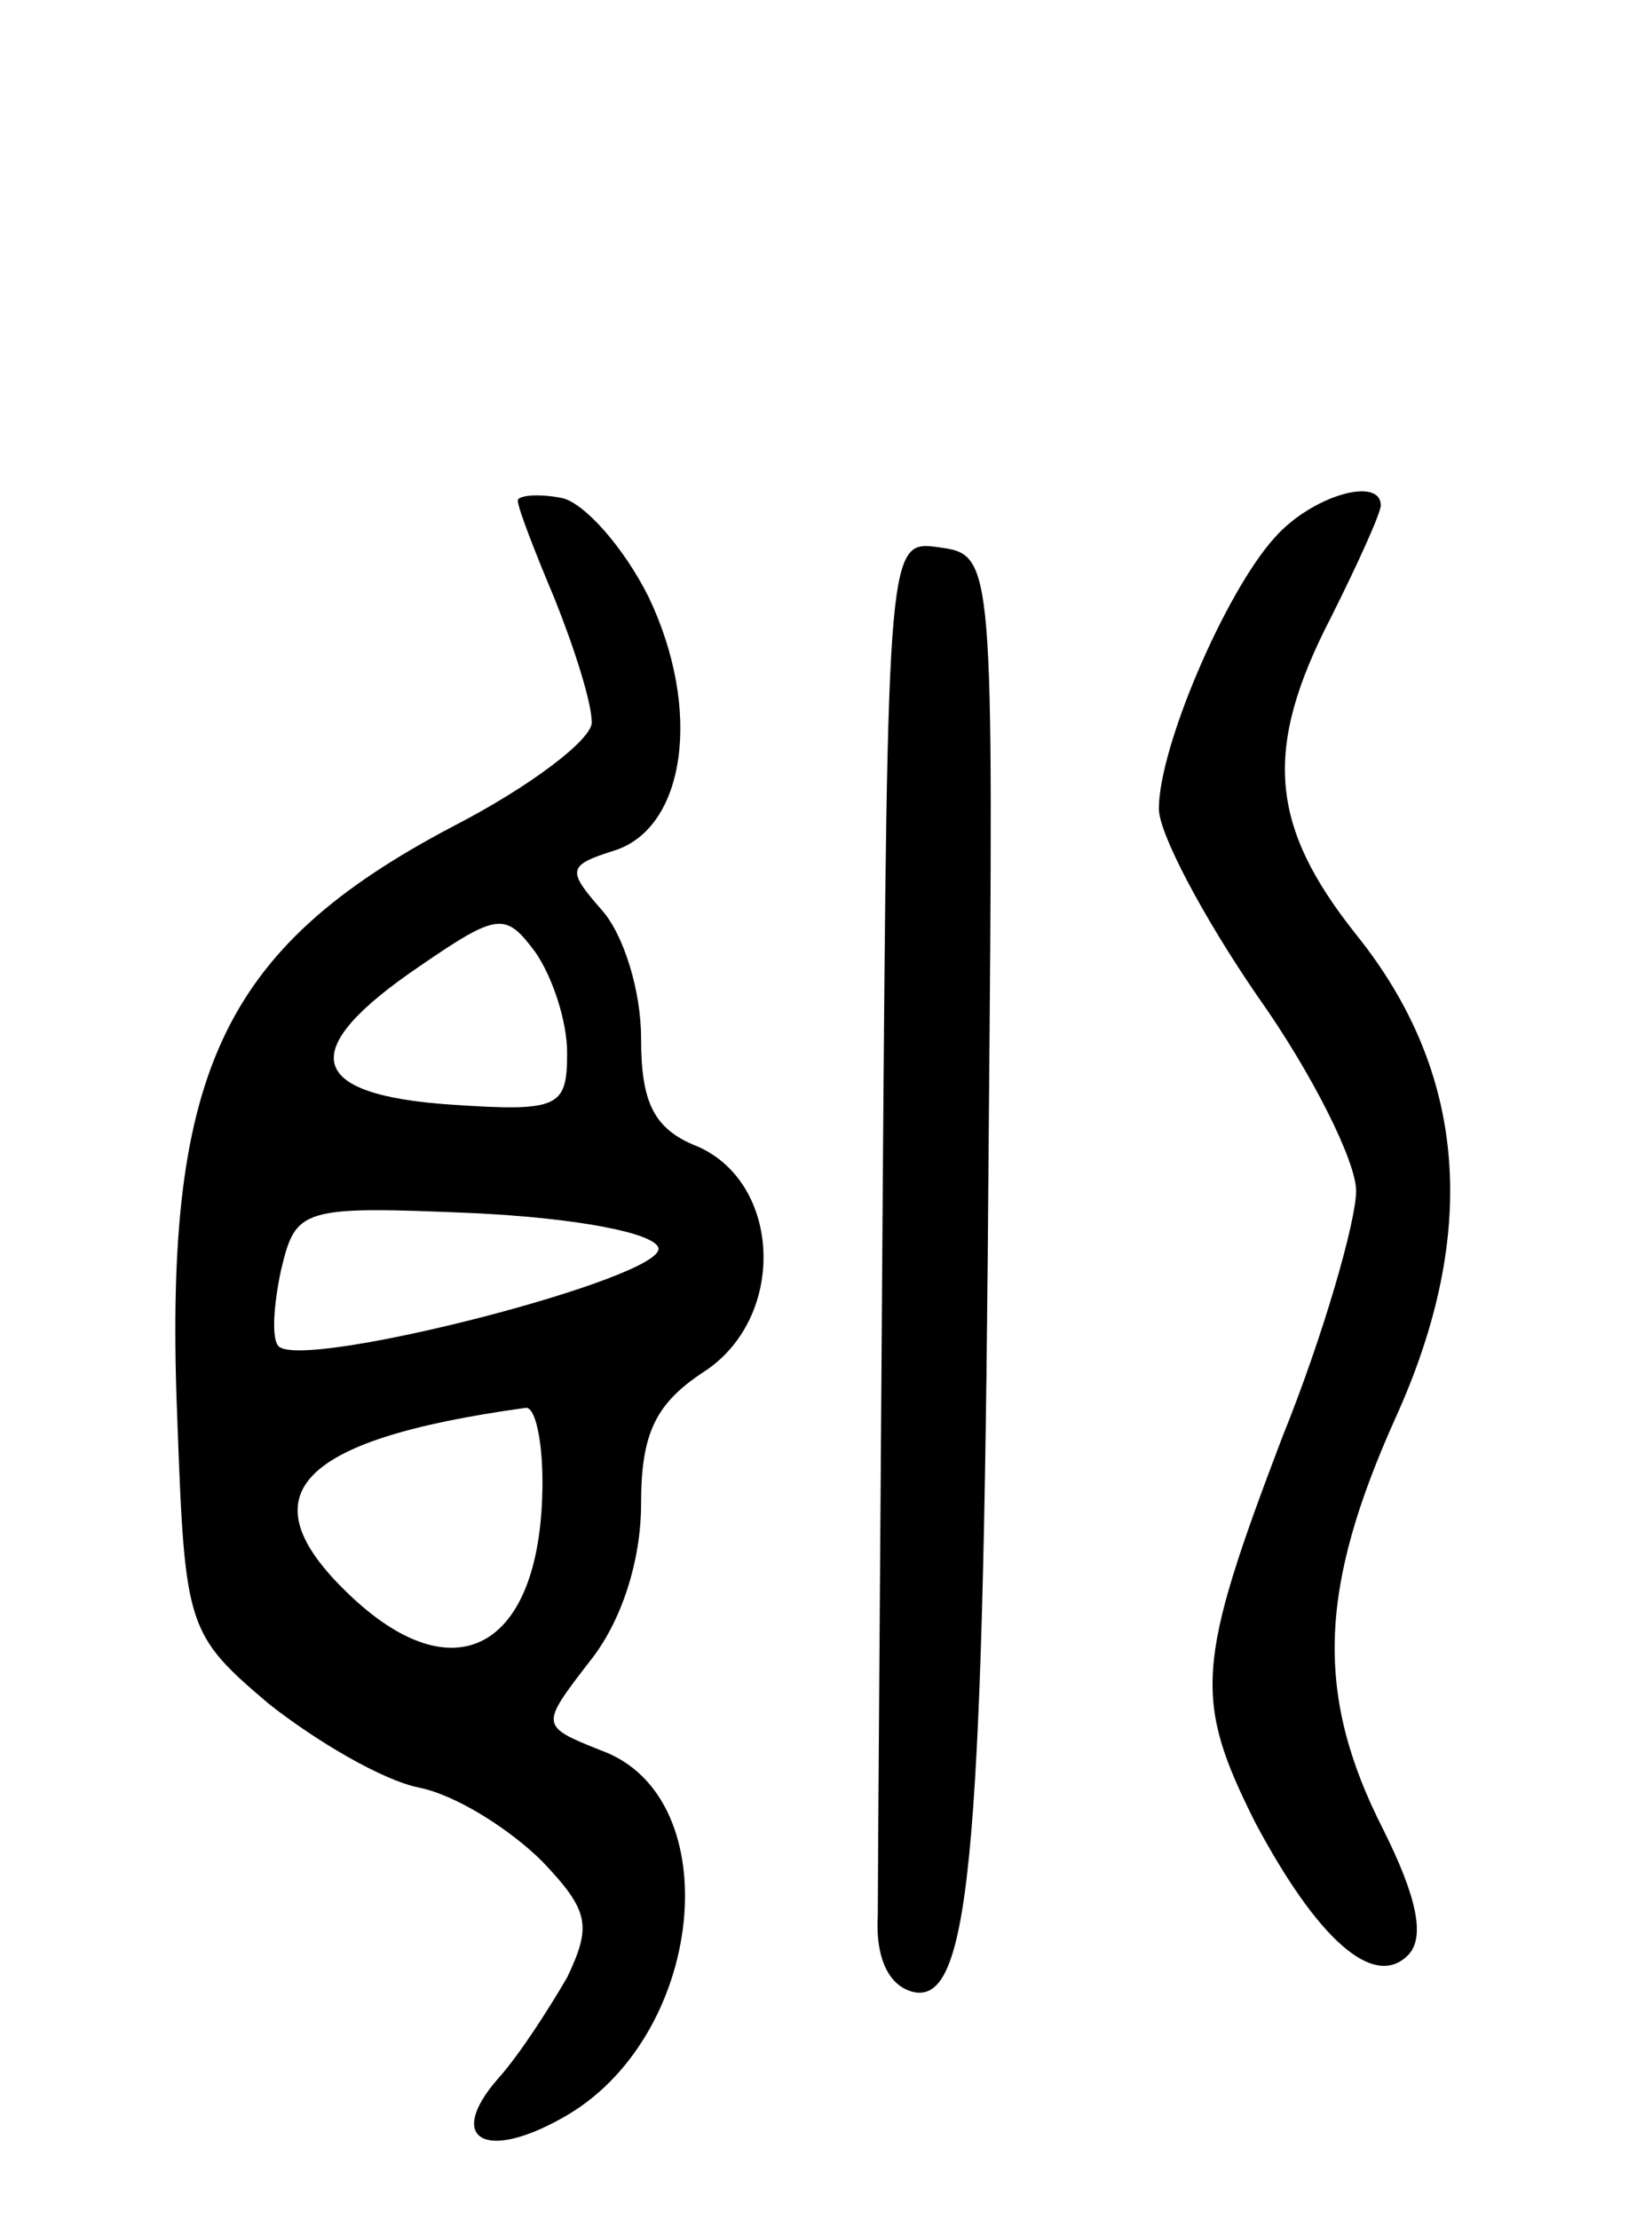 <svg version="1.0" xmlns="http://www.w3.org/2000/svg"
 width="67pt" height="90pt" viewBox="0 0 67 90"
 preserveAspectRatio="xMidYMid meet">
<g transform="translate(0,90) scale(0.1,-0.1)"
fill="#000000" stroke="none">
<path d="M210 697 c0 -3 7 -21 15 -40 8 -20 15 -42 15 -50 0 -7 -25 -26 -56
-42 -95 -50 -118 -101 -112 -243 3 -82 4 -85 37 -113 19 -15 46 -31 61 -34 15
-3 37 -17 50 -30 19 -20 20 -26 10 -47 -7 -12 -19 -31 -28 -41 -21 -24 -6 -34
26 -16 58 32 68 130 16 149 -25 10 -25 10 -5 36 13 16 21 41 21 64 0 29 6 41
26 54 33 22 31 76 -3 91 -18 7 -23 18 -23 44 0 19 -7 42 -16 52 -14 16 -14 18
5 24 29 9 36 57 14 103 -10 20 -26 38 -35 40 -10 2 -18 1 -18 -1z m20 -224 c0
-22 -3 -24 -47 -21 -59 4 -63 22 -13 56 32 22 35 22 47 6 7 -10 13 -28 13 -41z
m37 -79 c4 -12 -144 -50 -154 -40 -3 3 -2 17 1 31 6 25 8 26 78 23 42 -2 73
-8 75 -14z m-47 -95 c0 -66 -34 -87 -77 -47 -44 41 -24 64 70 77 4 1 7 -13 7
-30z"/>
<path d="M517 682 c-20 -22 -47 -85 -47 -110 0 -10 18 -44 40 -76 22 -31 40
-67 40 -79 0 -12 -13 -58 -30 -100 -35 -92 -36 -106 -11 -156 25 -47 48 -68
62 -54 7 7 4 23 -10 51 -28 55 -26 98 5 167 34 75 29 140 -16 196 -35 44 -38
75 -10 129 11 22 20 42 20 45 0 12 -28 4 -43 -13z"/>
<path d="M358 416 c-1 -146 -2 -278 -2 -293 -1 -18 5 -29 15 -31 23 -4 28 60
30 348 2 233 2 235 -20 238 -21 3 -21 3 -23 -262z"/>
</g>
</svg>
